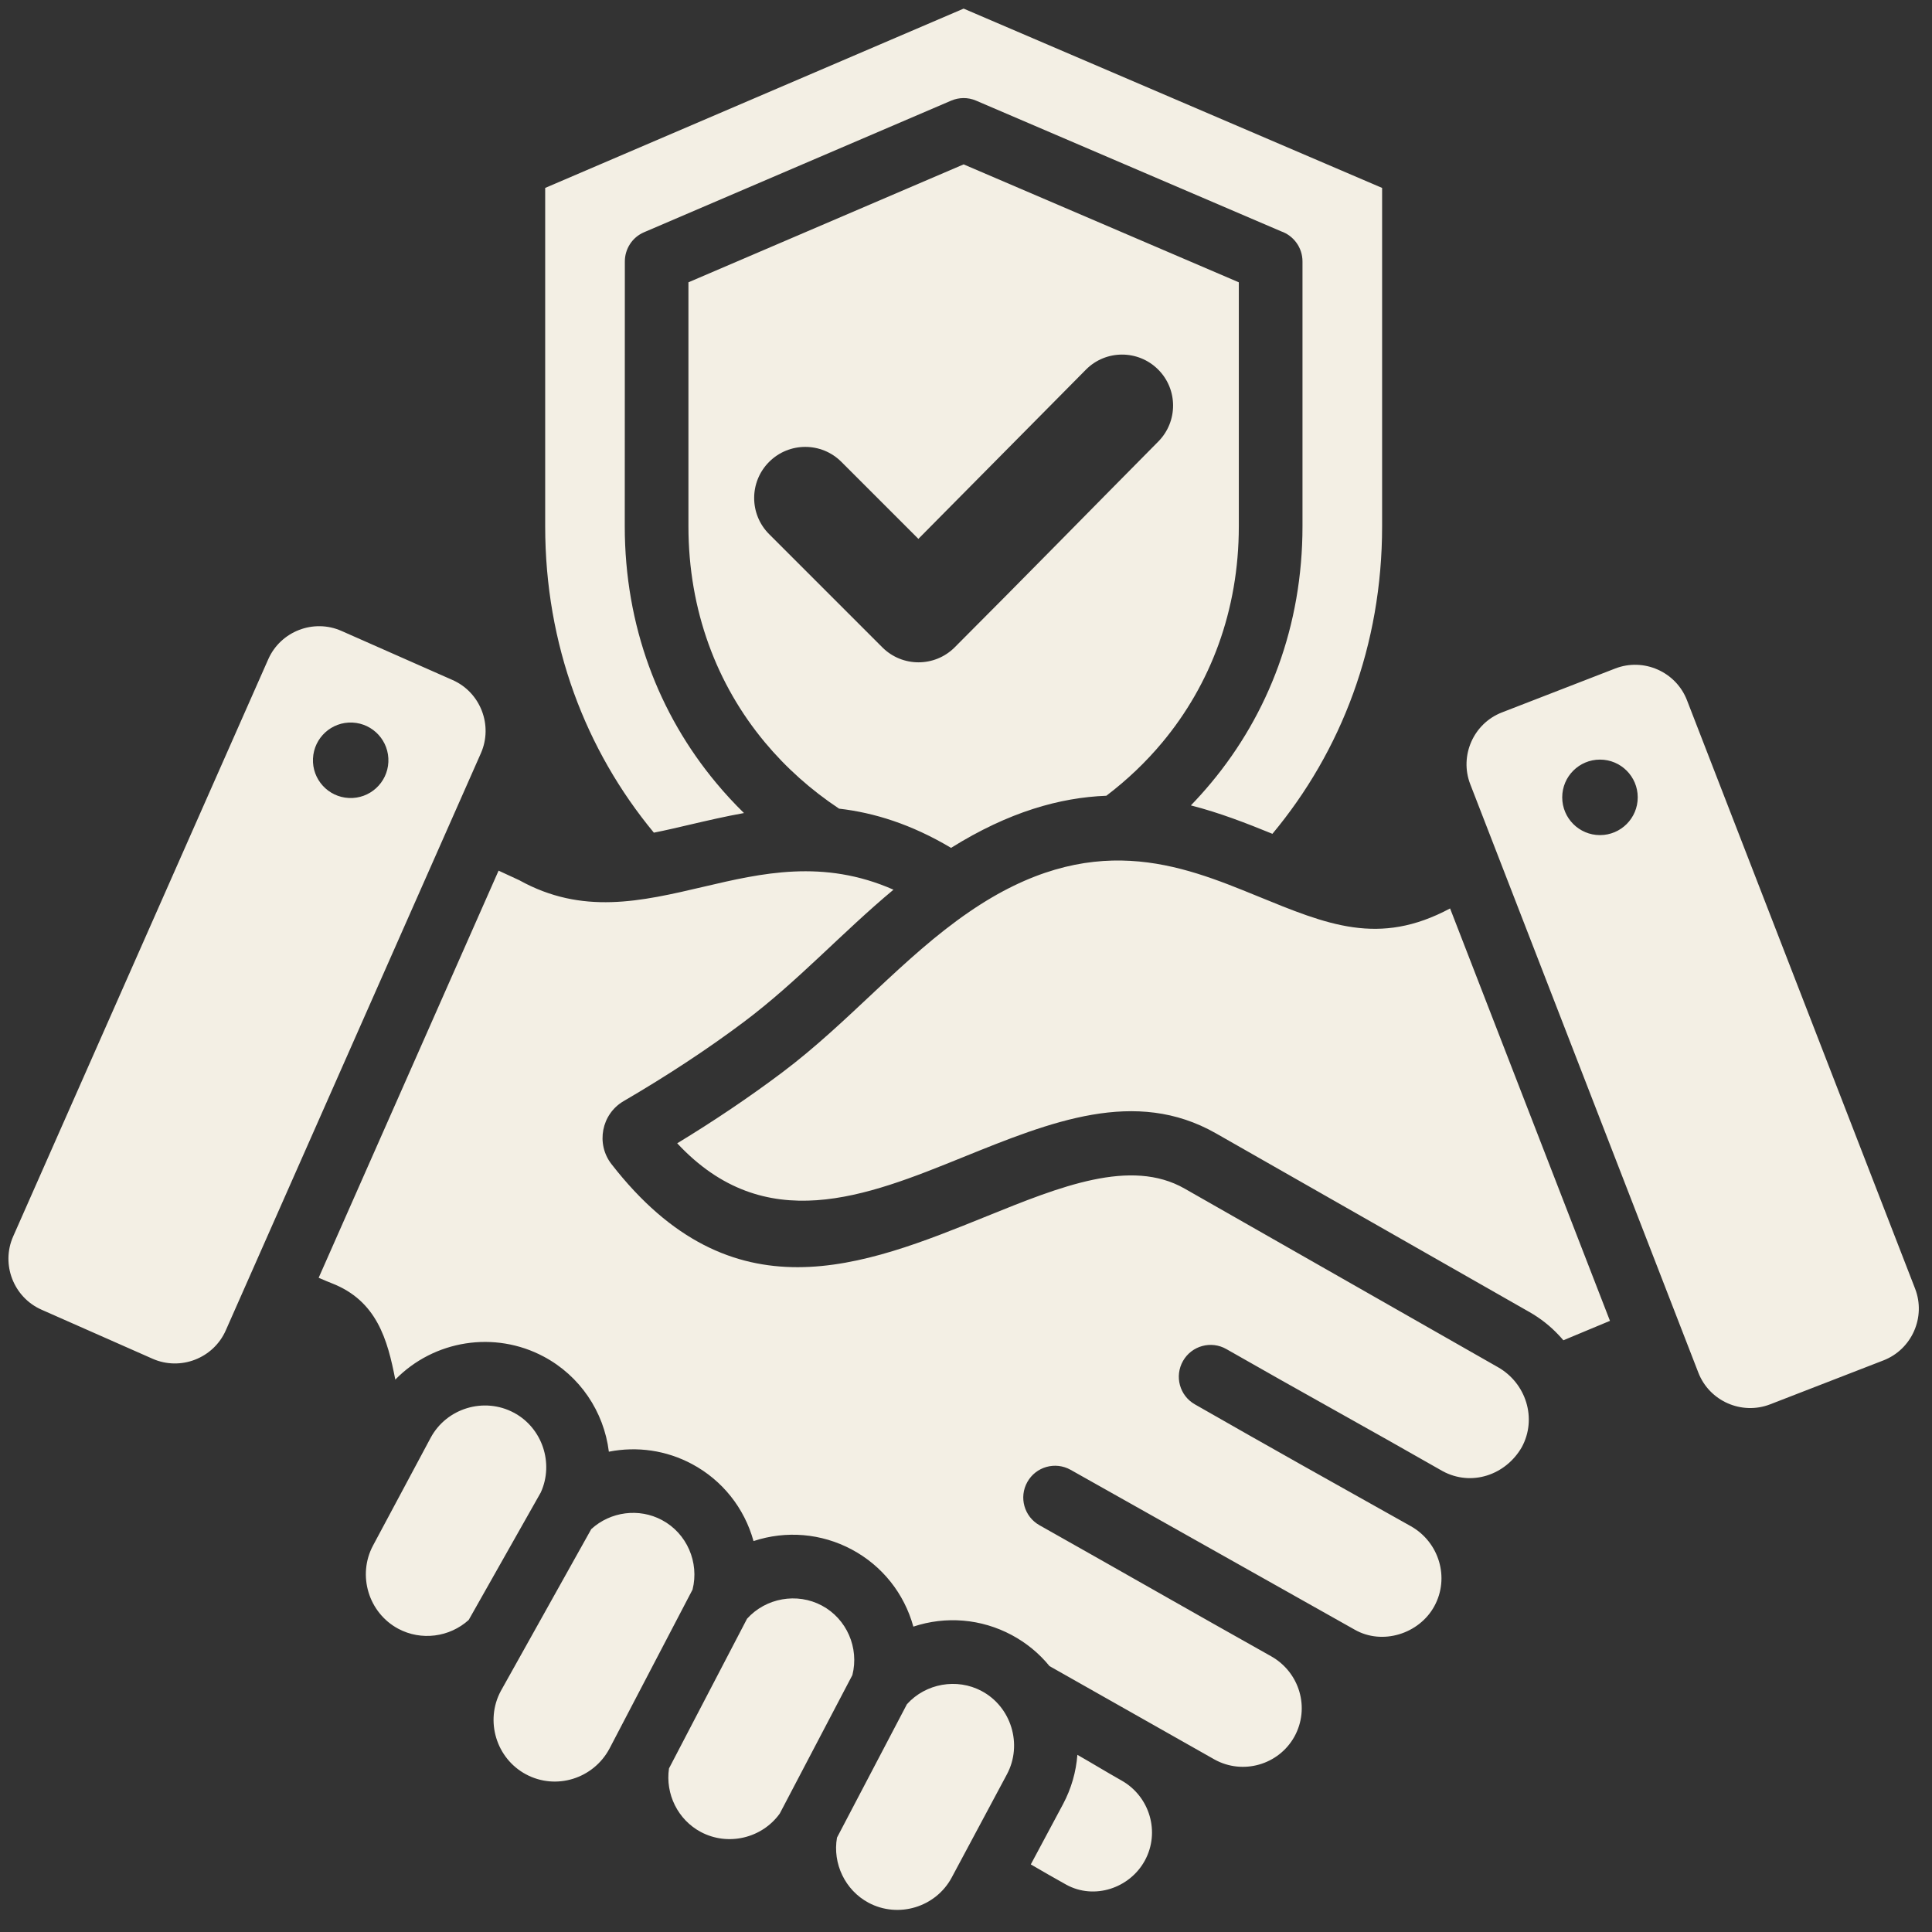 <svg xmlns="http://www.w3.org/2000/svg" xmlns:xlink="http://www.w3.org/1999/xlink" width="250" zoomAndPan="magnify" viewBox="0 0 187.5 187.5" height="250" preserveAspectRatio="xMidYMid meet" version="1.0"><rect x="0" y="0" width="187.5" height="187.5" fill="#333333" stroke="none"/><defs><clipPath id="3b6979e2cf"><path d="M 0 0.816 L 187 0.816 L 187 186 L 0 186 Z M 0 0.816 " clip-rule="nonzero"/></clipPath></defs><g clip-path="url(#3b6979e2cf)"><path fill="#f3efe4" d="M 104.559 170.305 C 104.434 171.949 103.973 173.582 103.164 175.098 L 100.039 180.941 C 101.176 181.598 102.34 182.281 103.477 182.906 C 106.188 184.398 109.625 183.262 111.098 180.582 C 112.621 177.812 111.582 174.332 108.836 172.793 C 107.418 171.996 105.988 171.117 104.559 170.305 Z M 65.723 110.957 C 74.234 120.086 84.078 116.105 93.434 112.316 C 101.98 108.855 110.188 105.535 118.008 109.992 L 148.43 127.332 C 149.516 127.949 150.469 128.711 151.273 129.57 C 151.43 129.734 151.578 129.902 151.723 130.074 L 156.246 128.188 L 140.73 88.164 C 133.82 91.863 128.805 89.738 122.012 86.961 C 114.594 83.93 105.906 80.375 94.078 88.488 C 87.617 92.902 82.434 99.188 75.906 104.086 C 72.672 106.516 69.27 108.801 65.723 110.957 Z M 67.152 142.082 C 64.676 140.758 61.84 140.344 59.09 140.887 C 58.605 136.977 56.27 133.523 52.773 131.66 C 48.012 129.117 42.121 130.047 38.363 133.891 C 37.613 130.016 36.574 126.238 32.195 124.539 C 31.934 124.438 31.496 124.254 30.926 124.008 L 48.387 84.496 L 50.398 85.426 C 56.512 88.816 62.18 87.492 68.336 86.047 C 73.875 84.75 79.895 83.34 86.711 86.344 C 81.734 90.488 77.418 95.254 72.215 99.16 C 68.645 101.84 64.73 104.406 60.523 106.863 C 58.371 108.117 57.812 111.008 59.344 112.977 C 71.047 128.039 83.734 122.902 95.754 118.039 C 102.891 115.148 109.742 112.375 114.965 115.352 L 145.387 132.691 C 148.098 134.234 149.203 137.668 147.684 140.457 C 146.117 143.164 142.797 144.289 140 142.77 C 133.035 138.785 125.992 134.918 119.023 130.93 C 117.543 130.082 115.656 130.598 114.812 132.078 C 113.965 133.559 114.477 135.445 115.957 136.289 C 122.922 140.277 129.922 144.199 136.922 148.117 C 139.66 149.66 140.719 153.117 139.195 155.891 C 137.723 158.57 134.156 159.699 131.461 158.152 L 103.902 142.645 C 102.414 141.812 100.535 142.34 99.703 143.828 C 98.867 145.312 99.398 147.195 100.887 148.027 C 108.383 152.246 115.863 156.535 123.359 160.738 C 126.125 162.293 127.16 165.758 125.617 168.547 C 124.09 171.281 120.617 172.277 117.875 170.762 L 101.855 161.695 C 100.84 160.449 99.594 159.434 98.18 158.676 C 95.23 157.102 91.801 156.812 88.641 157.863 C 87.754 154.648 85.617 151.953 82.664 150.379 C 79.719 148.805 76.289 148.516 73.129 149.562 C 72.242 146.352 70.102 143.656 67.152 142.082 Z M 81.23 178.34 C 80.785 180.859 82.023 183.445 84.285 184.656 C 87.176 186.203 90.82 185.098 92.367 182.207 L 97.723 172.195 C 99.266 169.301 98.141 165.648 95.273 164.117 C 92.867 162.832 89.836 163.371 88.016 165.395 Z M 82.723 162.566 C 83.395 159.926 82.172 157.105 79.762 155.82 C 77.355 154.535 74.324 155.074 72.5 157.098 L 64.926 171.625 C 64.559 174.109 65.785 176.602 68.008 177.789 C 70.633 179.191 73.945 178.418 75.676 176.004 Z M 67.211 154.27 C 67.879 151.629 66.66 148.809 64.246 147.523 C 62.016 146.328 59.246 146.695 57.383 148.398 L 48.598 164.121 C 47.055 167.008 48.156 170.652 51.047 172.199 C 53.969 173.762 57.586 172.621 59.145 169.711 Z M 52.484 144.84 C 53.777 142.004 52.625 138.57 49.871 137.102 C 46.98 135.559 43.336 136.656 41.789 139.547 L 36.203 149.992 C 34.66 152.879 35.766 156.523 38.652 158.07 C 40.875 159.258 43.629 158.898 45.488 157.215 Z M 93.52 0.836 L 134.133 18.238 L 134.133 51.078 C 134.133 62.617 130.176 72.895 123.488 80.922 C 120.996 79.906 118.375 78.879 115.574 78.164 C 116.254 77.461 116.906 76.734 117.531 75.984 C 123.109 69.293 126.406 60.746 126.406 51.078 L 126.406 25.371 C 126.406 24.02 125.535 22.867 124.328 22.449 L 94.727 9.766 C 93.926 9.422 93.059 9.449 92.312 9.766 L 62.516 22.535 C 61.344 23.031 60.641 24.172 60.641 25.371 L 60.633 51.078 C 60.633 60.742 63.93 69.293 69.508 75.984 C 70.355 77.004 71.254 77.977 72.203 78.906 C 70.402 79.227 68.648 79.637 66.938 80.035 C 65.754 80.312 64.594 80.586 63.457 80.809 C 56.828 72.797 52.91 62.562 52.91 51.078 L 52.91 18.238 Z M 93.52 15.953 L 66.812 27.398 L 66.812 51.078 C 66.812 59.254 69.57 66.449 74.238 72.051 C 76.289 74.512 78.711 76.672 81.434 78.48 C 84.824 78.871 88.426 79.98 92.301 82.285 C 97.906 78.785 102.871 77.402 107.371 77.227 C 109.383 75.699 111.207 73.965 112.801 72.051 C 117.469 66.449 120.227 59.254 120.227 51.078 L 120.227 27.398 Z M 112.41 42.852 C 105.82 49.504 99.27 56.203 92.648 62.828 C 90.711 64.762 87.57 64.762 85.633 62.828 L 74.645 51.84 C 72.707 49.902 72.707 46.762 74.645 44.824 C 76.582 42.887 79.723 42.887 81.656 44.824 L 89.129 52.297 L 105.387 35.875 C 107.312 33.93 110.453 33.926 112.391 35.855 C 114.328 37.781 114.332 40.91 112.41 42.852 Z M 185.859 125.062 L 163.719 67.953 C 162.648 65.191 159.516 63.809 156.754 64.879 L 145.762 69.141 C 143 70.211 141.617 73.348 142.688 76.109 L 164.824 133.215 C 165.895 135.977 169.031 137.359 171.793 136.289 L 182.785 132.027 C 185.547 130.957 186.93 127.824 185.859 125.062 Z M 155.277 81.047 C 153.254 81.047 151.613 79.406 151.613 77.383 C 151.613 75.359 153.254 73.719 155.277 73.719 C 157.301 73.719 158.941 75.359 158.941 77.383 C 158.941 79.406 157.301 81.047 155.277 81.047 Z M 43.922 65.996 L 33.137 61.23 C 30.43 60.031 27.234 61.27 26.035 63.977 L 1.277 119.996 C 0.078 122.707 1.316 125.902 4.023 127.102 L 14.809 131.867 C 17.516 133.062 20.711 131.828 21.91 129.117 L 46.672 73.098 C 47.867 70.387 46.629 67.191 43.922 65.996 Z M 33.863 77.445 C 31.844 77.352 30.281 75.637 30.375 73.617 C 30.469 71.594 32.184 70.031 34.203 70.125 C 36.223 70.219 37.785 71.934 37.691 73.957 C 37.598 75.977 35.883 77.539 33.863 77.445 Z M 33.863 77.445 " fill-opacity="1" fill-rule="evenodd"/></g></svg>